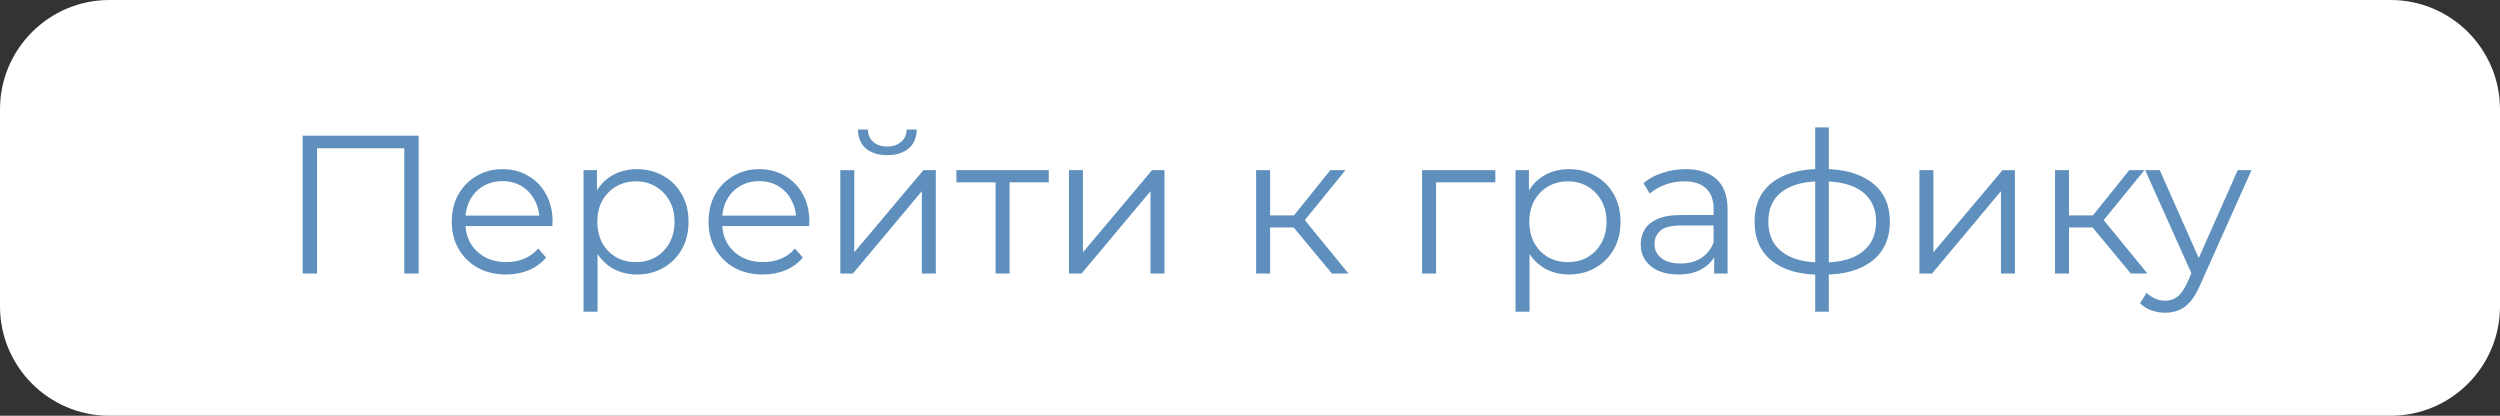 <svg width="457" height="76" viewBox="0 0 457 76" fill="none" xmlns="http://www.w3.org/2000/svg">
<rect x="0" y="0" width="457" height="76" fill="#333333" stroke="none"/>
<path d="M0 20C0 8.954 8.954 0 20 0H437C448.046 0 457 8.954 457 20V56C457 67.046 448.046 76 437 76H20C8.954 76 0 67.046 0 56V20Z" fill="white"/>
<path d="M55.326 50V24.8H76.53V50H73.902V26.384L74.586 27.104H57.27L57.954 26.384V50H55.326ZM92.521 50.18C90.553 50.18 88.825 49.772 87.337 48.956C85.849 48.116 84.685 46.976 83.845 45.536C83.005 44.072 82.585 42.404 82.585 40.532C82.585 38.66 82.981 37.004 83.773 35.564C84.589 34.124 85.693 32.996 87.085 32.18C88.501 31.34 90.085 30.92 91.837 30.92C93.613 30.92 95.185 31.328 96.553 32.144C97.945 32.936 99.037 34.064 99.829 35.528C100.621 36.968 101.017 38.636 101.017 40.532C101.017 40.652 101.005 40.784 100.981 40.928C100.981 41.048 100.981 41.18 100.981 41.324H84.529V39.416H99.613L98.605 40.172C98.605 38.804 98.305 37.592 97.705 36.536C97.129 35.456 96.337 34.616 95.329 34.016C94.321 33.416 93.157 33.116 91.837 33.116C90.541 33.116 89.377 33.416 88.345 34.016C87.313 34.616 86.509 35.456 85.933 36.536C85.357 37.616 85.069 38.852 85.069 40.244V40.64C85.069 42.08 85.381 43.352 86.005 44.456C86.653 45.536 87.541 46.388 88.669 47.012C89.821 47.612 91.129 47.912 92.593 47.912C93.745 47.912 94.813 47.708 95.797 47.3C96.805 46.892 97.669 46.268 98.389 45.428L99.829 47.084C98.989 48.092 97.933 48.86 96.661 49.388C95.413 49.916 94.033 50.18 92.521 50.18ZM116.431 50.18C114.799 50.18 113.323 49.808 112.003 49.064C110.683 48.296 109.627 47.204 108.835 45.788C108.067 44.348 107.683 42.596 107.683 40.532C107.683 38.468 108.067 36.728 108.835 35.312C109.603 33.872 110.647 32.78 111.967 32.036C113.287 31.292 114.775 30.92 116.431 30.92C118.231 30.92 119.839 31.328 121.255 32.144C122.695 32.936 123.823 34.064 124.639 35.528C125.455 36.968 125.863 38.636 125.863 40.532C125.863 42.452 125.455 44.132 124.639 45.572C123.823 47.012 122.695 48.14 121.255 48.956C119.839 49.772 118.231 50.18 116.431 50.18ZM106.675 56.984V31.1H109.123V36.788L108.871 40.568L109.231 44.384V56.984H106.675ZM116.251 47.912C117.595 47.912 118.795 47.612 119.851 47.012C120.907 46.388 121.747 45.524 122.371 44.42C122.995 43.292 123.307 41.996 123.307 40.532C123.307 39.068 122.995 37.784 122.371 36.68C121.747 35.576 120.907 34.712 119.851 34.088C118.795 33.464 117.595 33.152 116.251 33.152C114.907 33.152 113.695 33.464 112.615 34.088C111.559 34.712 110.719 35.576 110.095 36.68C109.495 37.784 109.195 39.068 109.195 40.532C109.195 41.996 109.495 43.292 110.095 44.42C110.719 45.524 111.559 46.388 112.615 47.012C113.695 47.612 114.907 47.912 116.251 47.912ZM139.455 50.18C137.487 50.18 135.759 49.772 134.271 48.956C132.783 48.116 131.619 46.976 130.779 45.536C129.939 44.072 129.519 42.404 129.519 40.532C129.519 38.66 129.915 37.004 130.707 35.564C131.523 34.124 132.627 32.996 134.019 32.18C135.435 31.34 137.019 30.92 138.771 30.92C140.547 30.92 142.119 31.328 143.487 32.144C144.879 32.936 145.971 34.064 146.763 35.528C147.555 36.968 147.951 38.636 147.951 40.532C147.951 40.652 147.939 40.784 147.915 40.928C147.915 41.048 147.915 41.18 147.915 41.324H131.463V39.416H146.547L145.539 40.172C145.539 38.804 145.239 37.592 144.639 36.536C144.063 35.456 143.271 34.616 142.263 34.016C141.255 33.416 140.091 33.116 138.771 33.116C137.475 33.116 136.311 33.416 135.279 34.016C134.247 34.616 133.443 35.456 132.867 36.536C132.291 37.616 132.003 38.852 132.003 40.244V40.64C132.003 42.08 132.315 43.352 132.939 44.456C133.587 45.536 134.475 46.388 135.603 47.012C136.755 47.612 138.063 47.912 139.527 47.912C140.679 47.912 141.747 47.708 142.731 47.3C143.739 46.892 144.603 46.268 145.323 45.428L146.763 47.084C145.923 48.092 144.867 48.86 143.595 49.388C142.347 49.916 140.967 50.18 139.455 50.18ZM153.609 50V31.1H156.165V46.112L168.801 31.1H171.069V50H168.513V34.952L155.913 50H153.609ZM162.177 28.364C160.593 28.364 159.309 27.968 158.325 27.176C157.365 26.36 156.861 25.196 156.813 23.684H158.649C158.673 24.644 159.009 25.4 159.657 25.952C160.305 26.504 161.145 26.78 162.177 26.78C163.209 26.78 164.049 26.504 164.697 25.952C165.369 25.4 165.717 24.644 165.741 23.684H167.577C167.553 25.196 167.049 26.36 166.065 27.176C165.081 27.968 163.785 28.364 162.177 28.364ZM181.994 50V32.648L182.642 33.332H174.83V31.1H191.714V33.332H183.902L184.55 32.648V50H181.994ZM195.409 50V31.1H197.965V46.112L210.601 31.1H212.869V50H210.313V34.952L197.713 50H195.409ZM243.476 50L235.7 40.64L237.824 39.38L246.5 50H243.476ZM229.616 50V31.1H232.172V50H229.616ZM231.38 41.576V39.38H237.464V41.576H231.38ZM238.04 40.82L235.664 40.46L243.188 31.1H245.96L238.04 40.82ZM259.956 50V31.1H273.348V33.332H261.864L262.512 32.684V50H259.956ZM286.798 50.18C285.166 50.18 283.69 49.808 282.37 49.064C281.05 48.296 279.994 47.204 279.202 45.788C278.434 44.348 278.05 42.596 278.05 40.532C278.05 38.468 278.434 36.728 279.202 35.312C279.97 33.872 281.014 32.78 282.334 32.036C283.654 31.292 285.142 30.92 286.798 30.92C288.598 30.92 290.206 31.328 291.622 32.144C293.062 32.936 294.19 34.064 295.006 35.528C295.822 36.968 296.23 38.636 296.23 40.532C296.23 42.452 295.822 44.132 295.006 45.572C294.19 47.012 293.062 48.14 291.622 48.956C290.206 49.772 288.598 50.18 286.798 50.18ZM277.042 56.984V31.1H279.49V36.788L279.238 40.568L279.598 44.384V56.984H277.042ZM286.618 47.912C287.962 47.912 289.162 47.612 290.218 47.012C291.274 46.388 292.114 45.524 292.738 44.42C293.362 43.292 293.674 41.996 293.674 40.532C293.674 39.068 293.362 37.784 292.738 36.68C292.114 35.576 291.274 34.712 290.218 34.088C289.162 33.464 287.962 33.152 286.618 33.152C285.274 33.152 284.062 33.464 282.982 34.088C281.926 34.712 281.086 35.576 280.462 36.68C279.862 37.784 279.562 39.068 279.562 40.532C279.562 41.996 279.862 43.292 280.462 44.42C281.086 45.524 281.926 46.388 282.982 47.012C284.062 47.612 285.274 47.912 286.618 47.912ZM313.352 50V45.824L313.244 45.14V38.156C313.244 36.548 312.788 35.312 311.876 34.448C310.988 33.584 309.656 33.152 307.88 33.152C306.656 33.152 305.492 33.356 304.388 33.764C303.284 34.172 302.348 34.712 301.58 35.384L300.428 33.476C301.388 32.66 302.54 32.036 303.884 31.604C305.228 31.148 306.644 30.92 308.132 30.92C310.58 30.92 312.464 31.532 313.784 32.756C315.128 33.956 315.8 35.792 315.8 38.264V50H313.352ZM306.836 50.18C305.42 50.18 304.184 49.952 303.128 49.496C302.096 49.016 301.304 48.368 300.752 47.552C300.2 46.712 299.924 45.752 299.924 44.672C299.924 43.688 300.152 42.8 300.608 42.008C301.088 41.192 301.856 40.544 302.912 40.064C303.992 39.56 305.432 39.308 307.232 39.308H313.748V41.216H307.304C305.48 41.216 304.208 41.54 303.488 42.188C302.792 42.836 302.444 43.64 302.444 44.6C302.444 45.68 302.864 46.544 303.704 47.192C304.544 47.84 305.72 48.164 307.232 48.164C308.672 48.164 309.908 47.84 310.94 47.192C311.996 46.52 312.764 45.56 313.244 44.312L313.82 46.076C313.34 47.324 312.5 48.32 311.3 49.064C310.124 49.808 308.636 50.18 306.836 50.18ZM333.225 50.216C333.225 50.216 333.177 50.216 333.081 50.216C332.985 50.216 332.889 50.216 332.793 50.216C332.721 50.216 332.661 50.216 332.613 50.216C328.869 50.192 325.953 49.34 323.865 47.66C321.777 45.98 320.733 43.592 320.733 40.496C320.733 37.448 321.777 35.096 323.865 33.44C325.977 31.76 328.941 30.908 332.757 30.884C332.781 30.884 332.829 30.884 332.901 30.884C332.997 30.884 333.081 30.884 333.153 30.884C333.225 30.884 333.273 30.884 333.297 30.884C337.137 30.908 340.125 31.76 342.261 33.44C344.397 35.096 345.465 37.448 345.465 40.496C345.465 43.616 344.385 46.016 342.225 47.696C340.089 49.376 337.089 50.216 333.225 50.216ZM333.189 47.984C335.325 47.984 337.113 47.696 338.553 47.12C339.993 46.52 341.085 45.668 341.829 44.564C342.573 43.46 342.945 42.104 342.945 40.496C342.945 38.936 342.573 37.616 341.829 36.536C341.085 35.432 339.993 34.592 338.553 34.016C337.113 33.44 335.325 33.152 333.189 33.152C333.165 33.152 333.093 33.152 332.973 33.152C332.877 33.152 332.817 33.152 332.793 33.152C330.705 33.152 328.953 33.452 327.537 34.052C326.121 34.628 325.053 35.456 324.333 36.536C323.613 37.616 323.253 38.936 323.253 40.496C323.253 42.08 323.613 43.424 324.333 44.528C325.077 45.632 326.157 46.484 327.573 47.084C328.989 47.66 330.729 47.96 332.793 47.984C332.841 47.984 332.913 47.984 333.009 47.984C333.105 47.984 333.165 47.984 333.189 47.984ZM331.821 56.984V23.288H334.305V56.984H331.821ZM350.87 50V31.1H353.426V46.112L366.062 31.1H368.33V50H365.774V34.952L353.174 50H350.87ZM389.516 50L381.74 40.64L383.864 39.38L392.54 50H389.516ZM375.656 50V31.1H378.212V50H375.656ZM377.42 41.576V39.38H383.504V41.576H377.42ZM384.08 40.82L381.704 40.46L389.228 31.1H392L384.08 40.82ZM395.808 57.164C394.92 57.164 394.068 57.02 393.252 56.732C392.46 56.444 391.776 56.012 391.2 55.436L392.388 53.528C392.868 53.984 393.384 54.332 393.936 54.572C394.512 54.836 395.148 54.968 395.844 54.968C396.684 54.968 397.404 54.728 398.004 54.248C398.628 53.792 399.216 52.976 399.768 51.8L400.992 49.028L401.28 48.632L409.056 31.1H411.576L402.108 52.268C401.58 53.492 400.992 54.464 400.344 55.184C399.72 55.904 399.036 56.408 398.292 56.696C397.548 57.008 396.72 57.164 395.808 57.164ZM400.848 50.54L392.136 31.1H394.8L402.504 48.452L400.848 50.54Z" fill="#5F90BD"/>
</svg>
